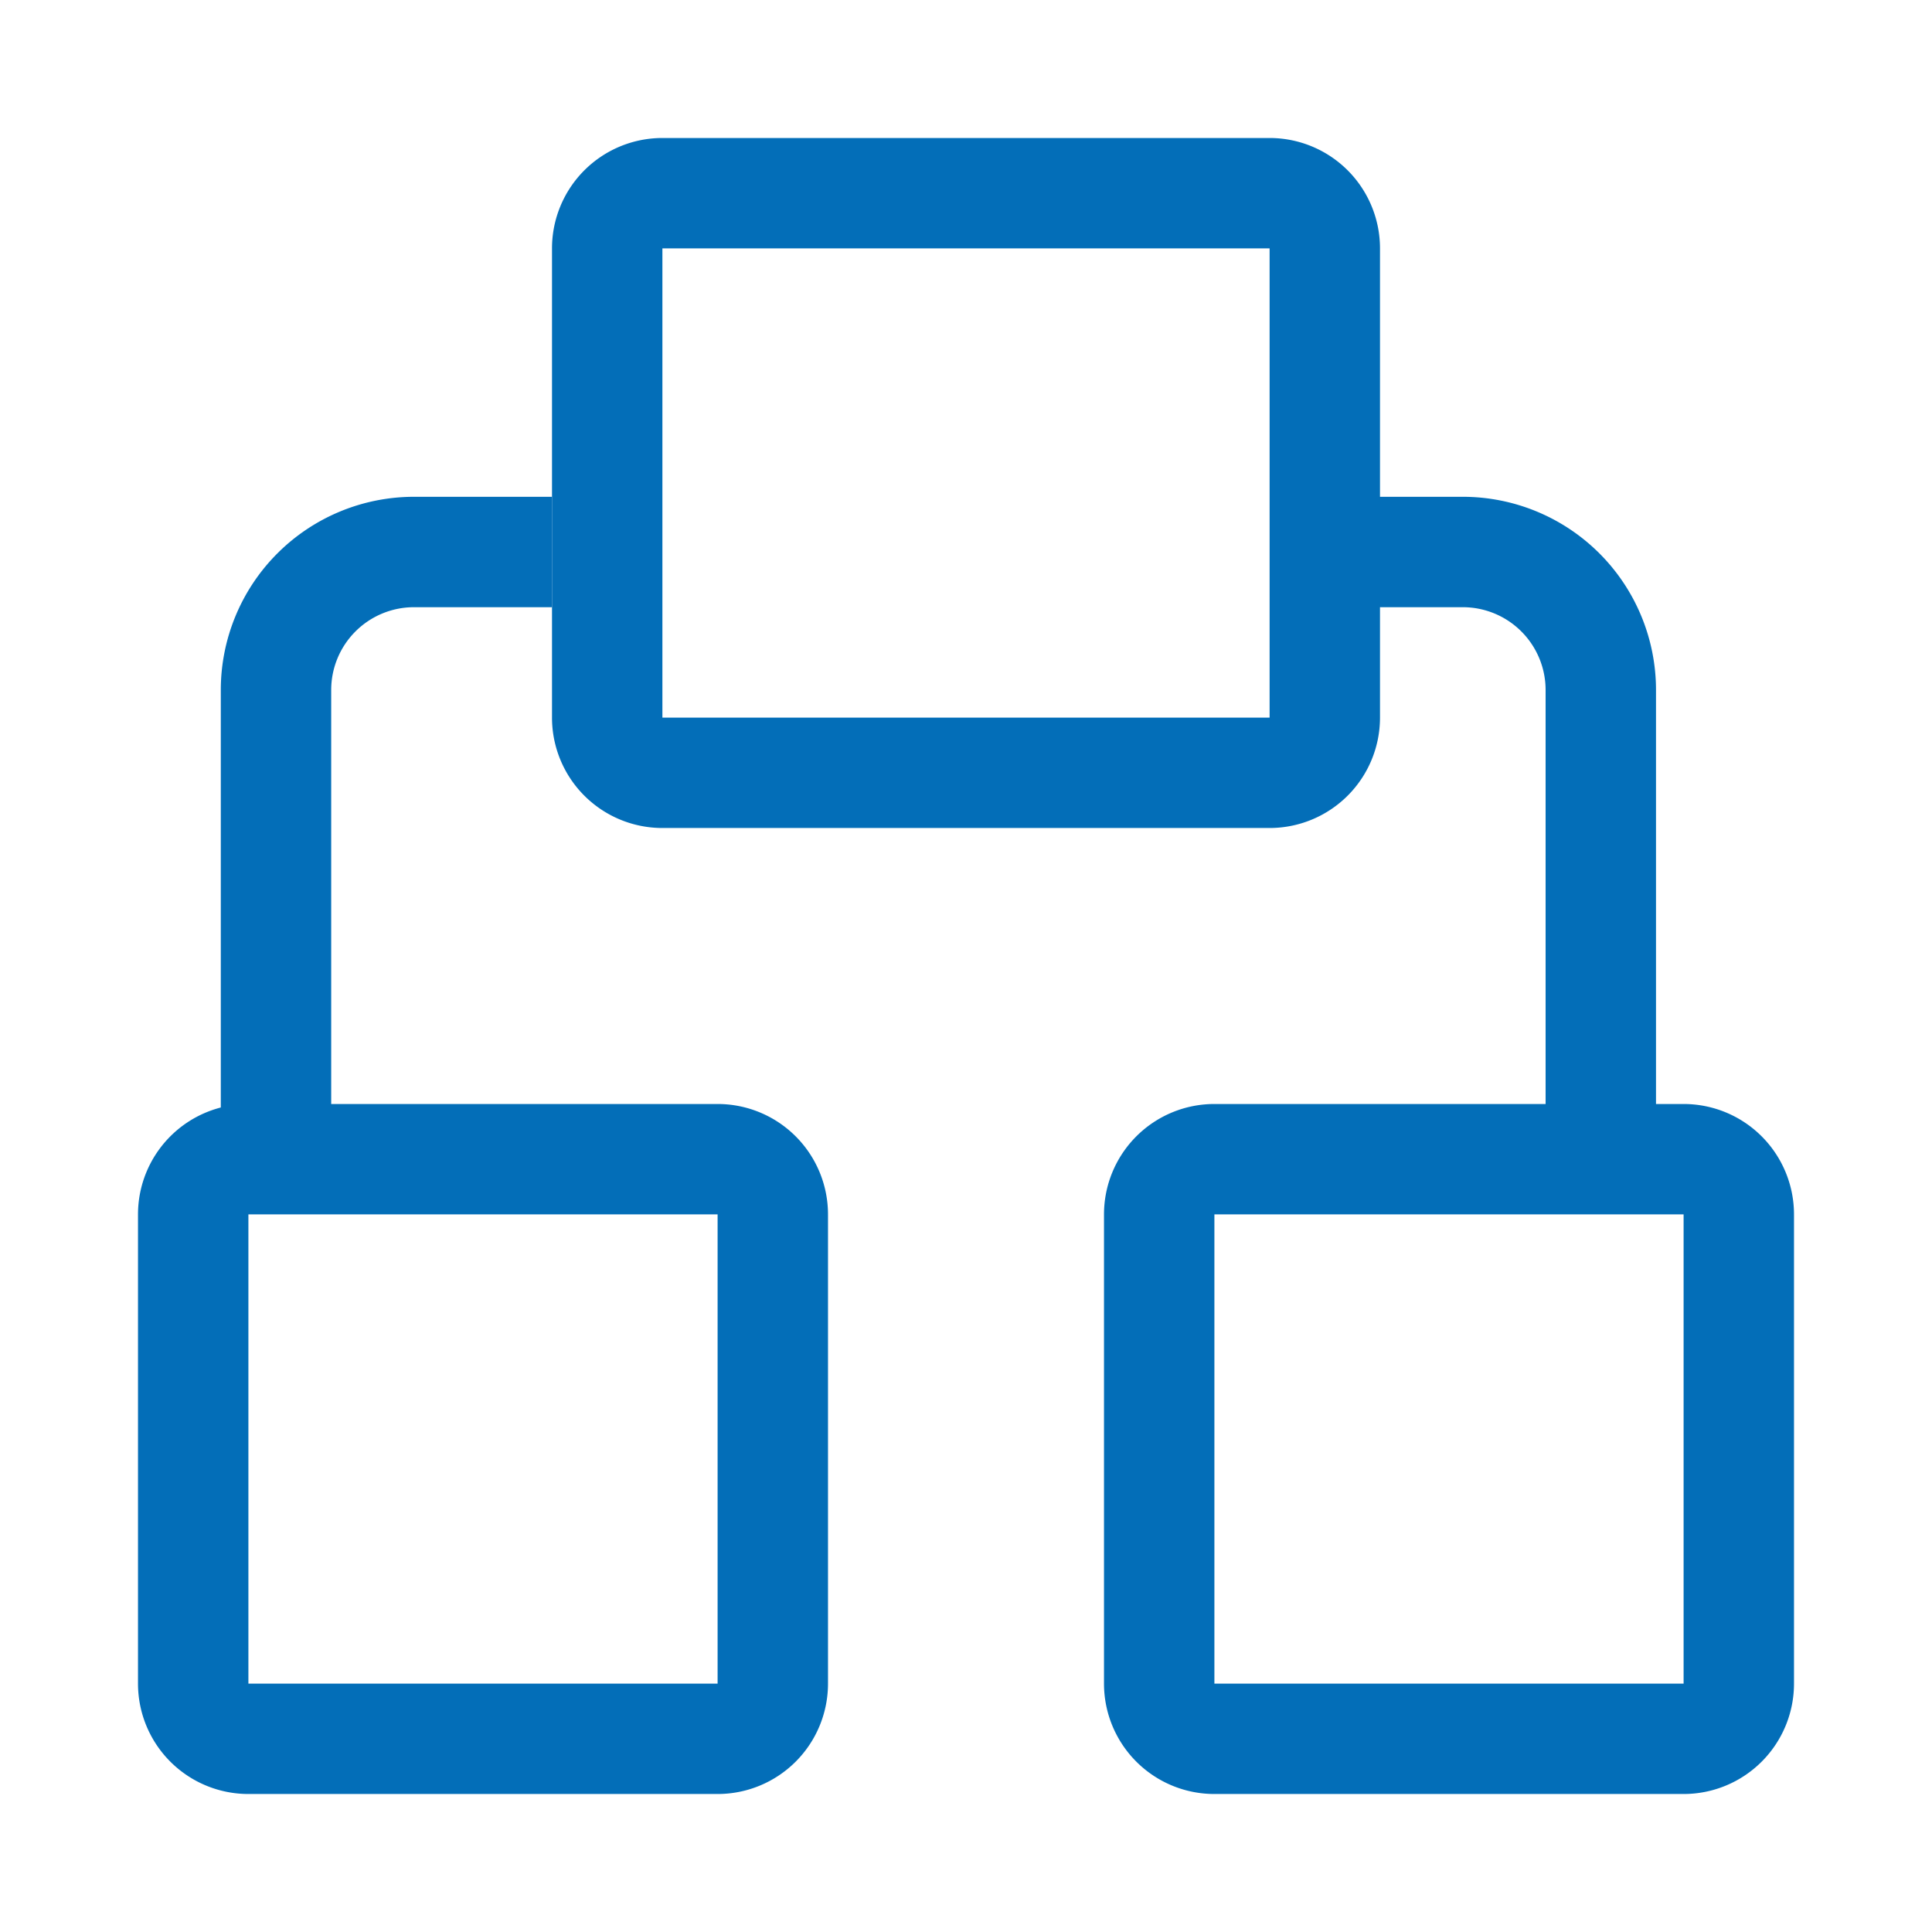 <?xml version="1.0" standalone="no"?><!DOCTYPE svg PUBLIC "-//W3C//DTD SVG 1.1//EN" "http://www.w3.org/Graphics/SVG/1.1/DTD/svg11.dtd"><svg t="1584617357122" class="icon" viewBox="0 0 1024 1024" version="1.1" xmlns="http://www.w3.org/2000/svg" p-id="42417" xmlns:xlink="http://www.w3.org/1999/xlink" width="26" height="26"><defs><style type="text/css"></style></defs><path d="M131.657 643.657v248.686h248.686V643.657H131.657z m0-58.514h248.686a58.514 58.514 0 0 1 58.514 58.514v248.686a58.514 58.514 0 0 1-58.514 58.514H131.657a58.514 58.514 0 0 1-58.514-58.514V643.657a58.514 58.514 0 0 1 58.514-58.514zM643.657 643.657v248.686h248.686V643.657H643.657z m0-58.514h248.686a58.514 58.514 0 0 1 58.514 58.514v248.686a58.514 58.514 0 0 1-58.514 58.514H643.657a58.514 58.514 0 0 1-58.514-58.514V643.657a58.514 58.514 0 0 1 58.514-58.514zM351.086 131.657v248.686h321.829V131.657H351.086z m0-58.514h321.829a58.514 58.514 0 0 1 58.514 58.514v248.686a58.514 58.514 0 0 1-58.514 58.514H351.086a58.514 58.514 0 0 1-58.514-58.514V131.657a58.514 58.514 0 0 1 58.514-58.514z" fill="#036EB8" p-id="42418"></path><path d="M292.571 263.314v58.514H219.429a43.886 43.886 0 0 0-43.886 43.886v262.583h-58.514V365.714A102.4 102.4 0 0 1 219.429 263.314h73.143zM702.171 263.314v58.514h73.143a43.886 43.886 0 0 1 43.886 43.886v259.803h58.514V365.714a102.4 102.4 0 0 0-102.4-102.4h-73.143z" fill="#036EB8" p-id="42419"></path></svg>